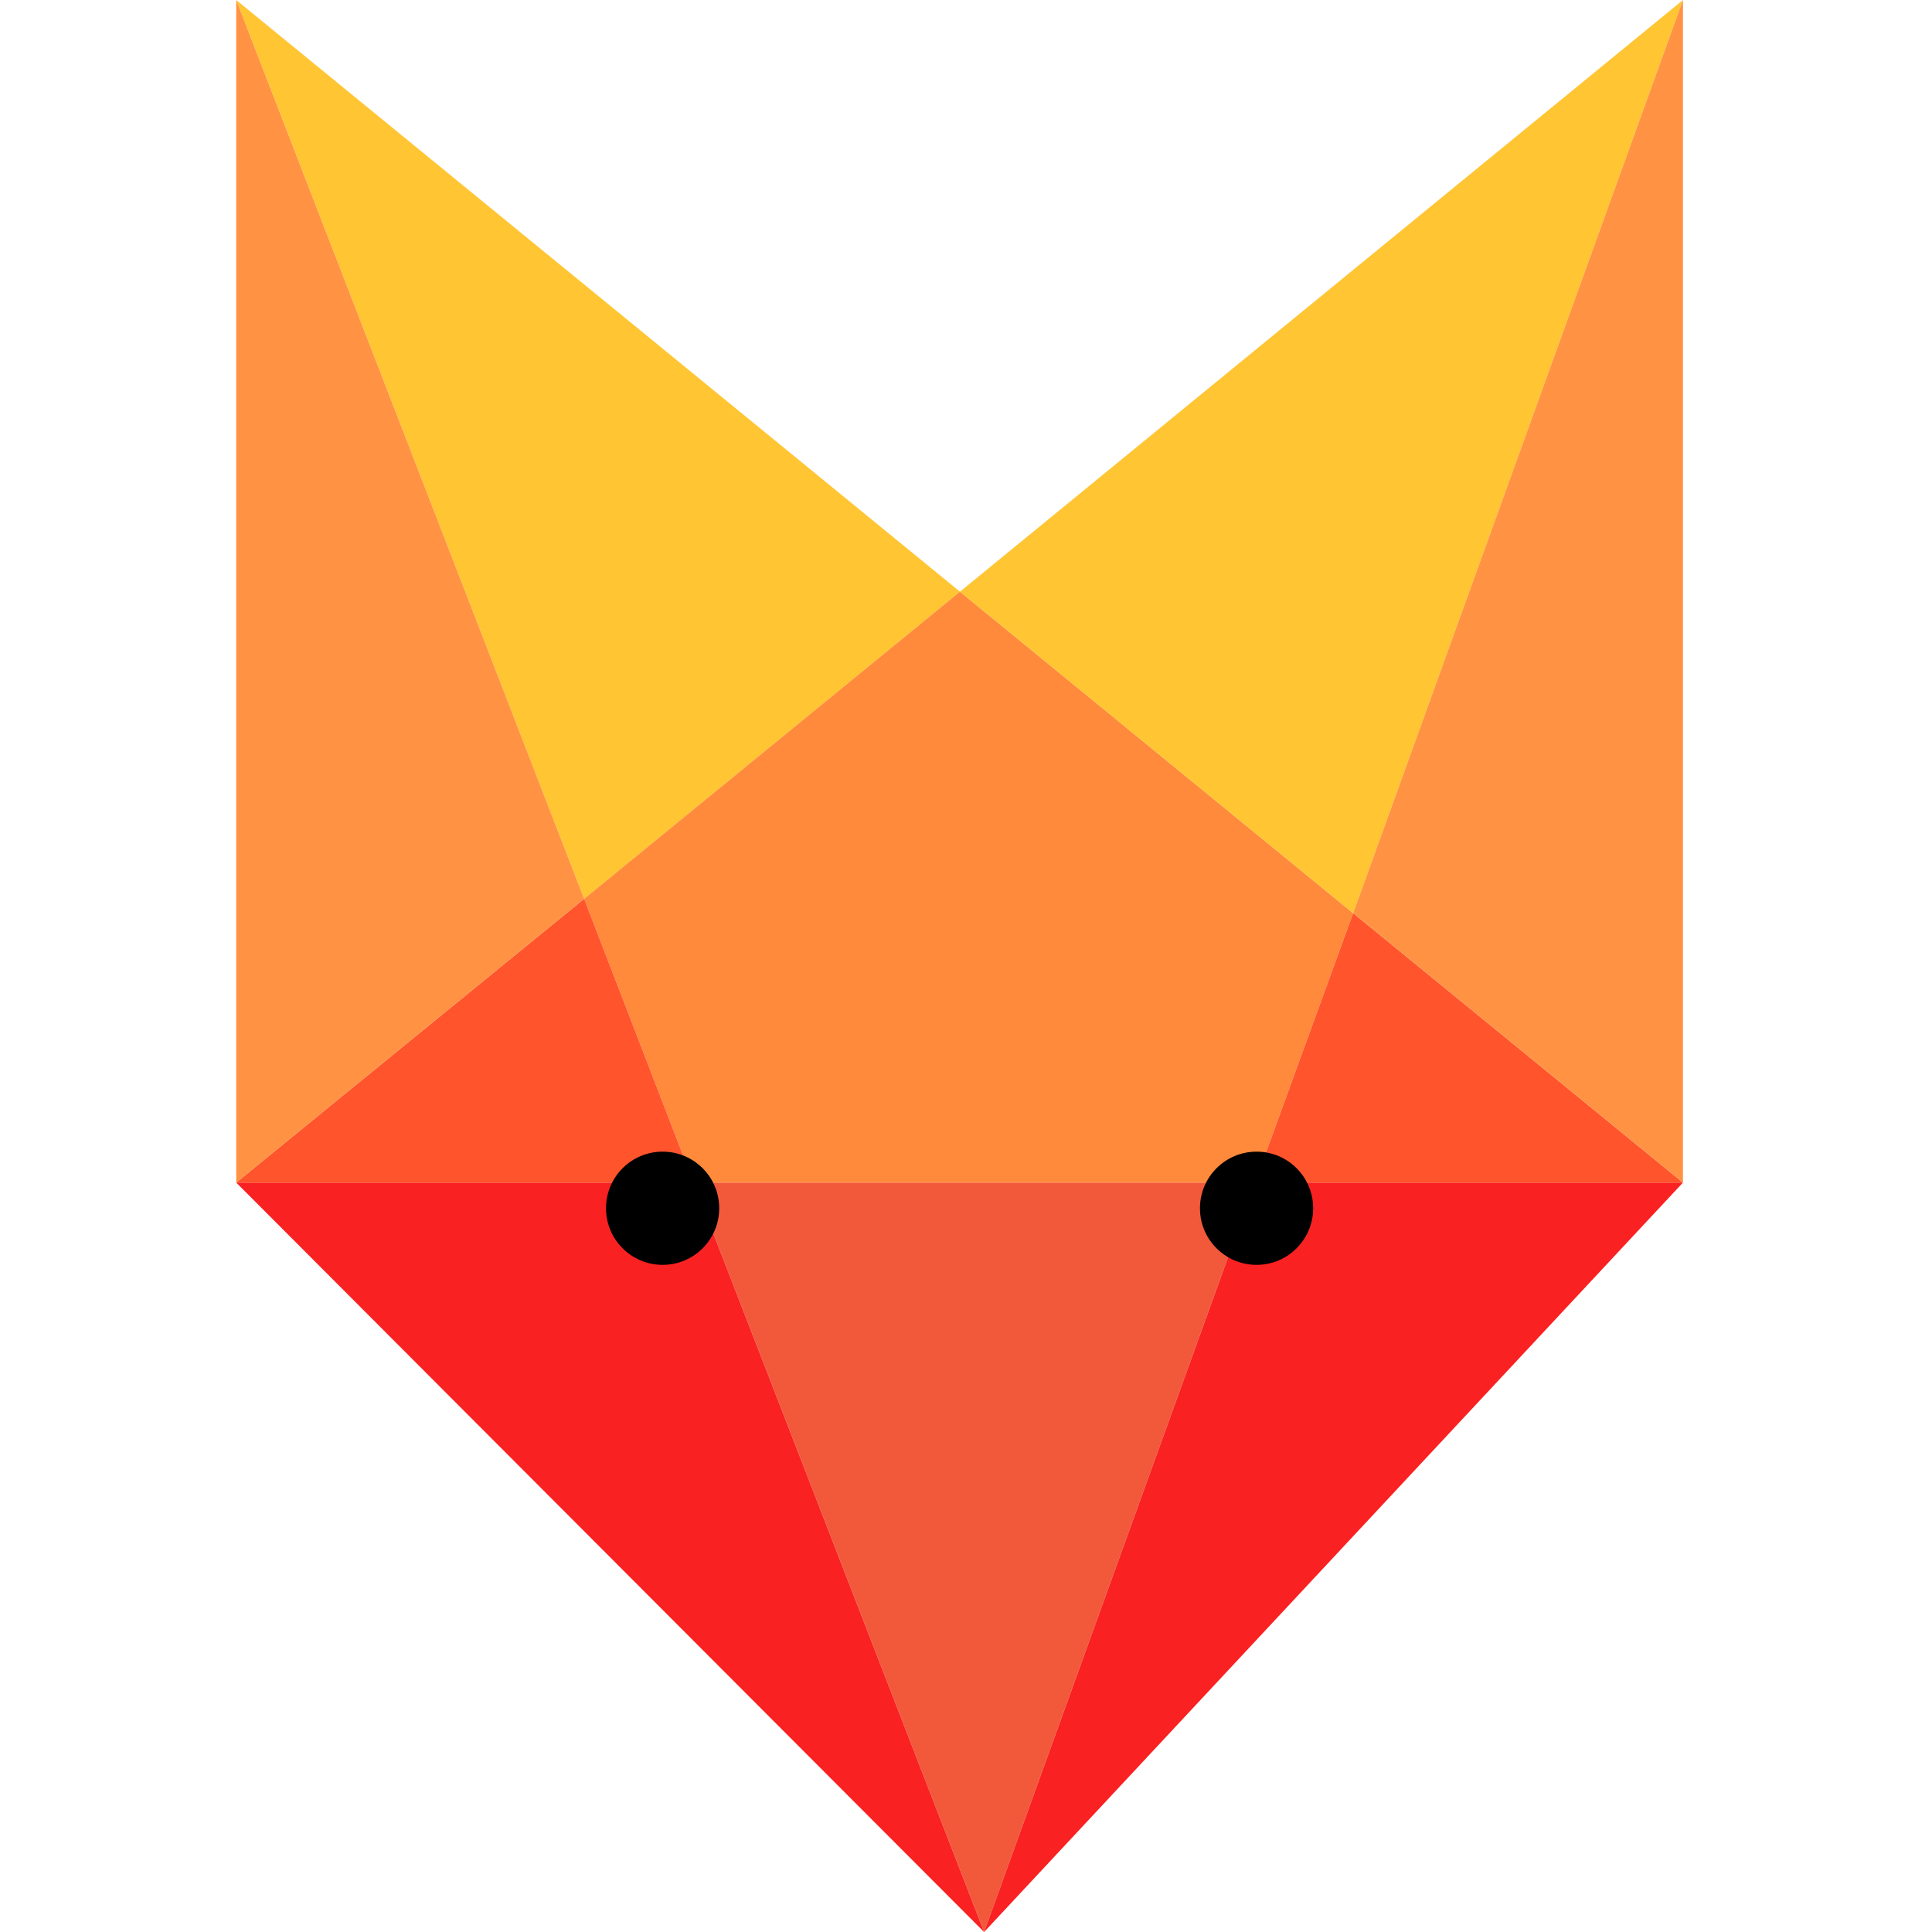 <?xml version="1.0" encoding="utf-8"?>
<!-- Generator: Adobe Illustrator 22.1.0, SVG Export Plug-In . SVG Version: 6.00 Build 0)  -->
<svg version="1.1" id="Layer_1" xmlns="http://www.w3.org/2000/svg" xmlns:xlink="http://www.w3.org/1999/xlink" x="0px" y="0px"
	 viewBox="0 0 256 256" style="enable-background:new 0 0 256 256;" xml:space="preserve">
<title>Lion</title>
<rect style="fill:none;" width="256" height="256"/>
<g>
	<polygon style="fill:#F2593B;" points="166.3,156.7 130.4,256 91.9,156.7 	"/>
	<polygon style="fill:#FFC533;" points="127.2,78.4 77.4,119.1 31.3,0 	"/>
	<polygon style="fill:#FF8A3B;" points="179.3,121 166.3,156.7 91.9,156.7 77.4,119.1 127.2,78.4 	"/>
	<polygon style="fill:#FFC533;" points="223,0 179.3,121 127.2,78.4 	"/>
	<polygon style="fill:#F92121;" points="223,156.7 130.4,256 166.3,156.7 	"/>
	<polygon style="fill:#FF542C;" points="223,156.7 166.3,156.7 179.3,121 	"/>
	<polygon style="fill:#FF9343;" points="223,0 223,156.7 179.3,121 	"/>
	<polygon style="fill:#F92121;" points="130.4,256 31.3,156.7 91.9,156.7 	"/>
	<polygon style="fill:#FF542C;" points="91.9,156.7 31.3,156.7 77.4,119.1 	"/>
	<polygon style="fill:#FF9343;" points="77.4,119.1 31.3,156.7 31.3,0 	"/>
	<circle cx="87.8" cy="160.1" r="7.5"/>
	<circle cx="166.5" cy="160.1" r="7.5"/>
</g>
</svg>
